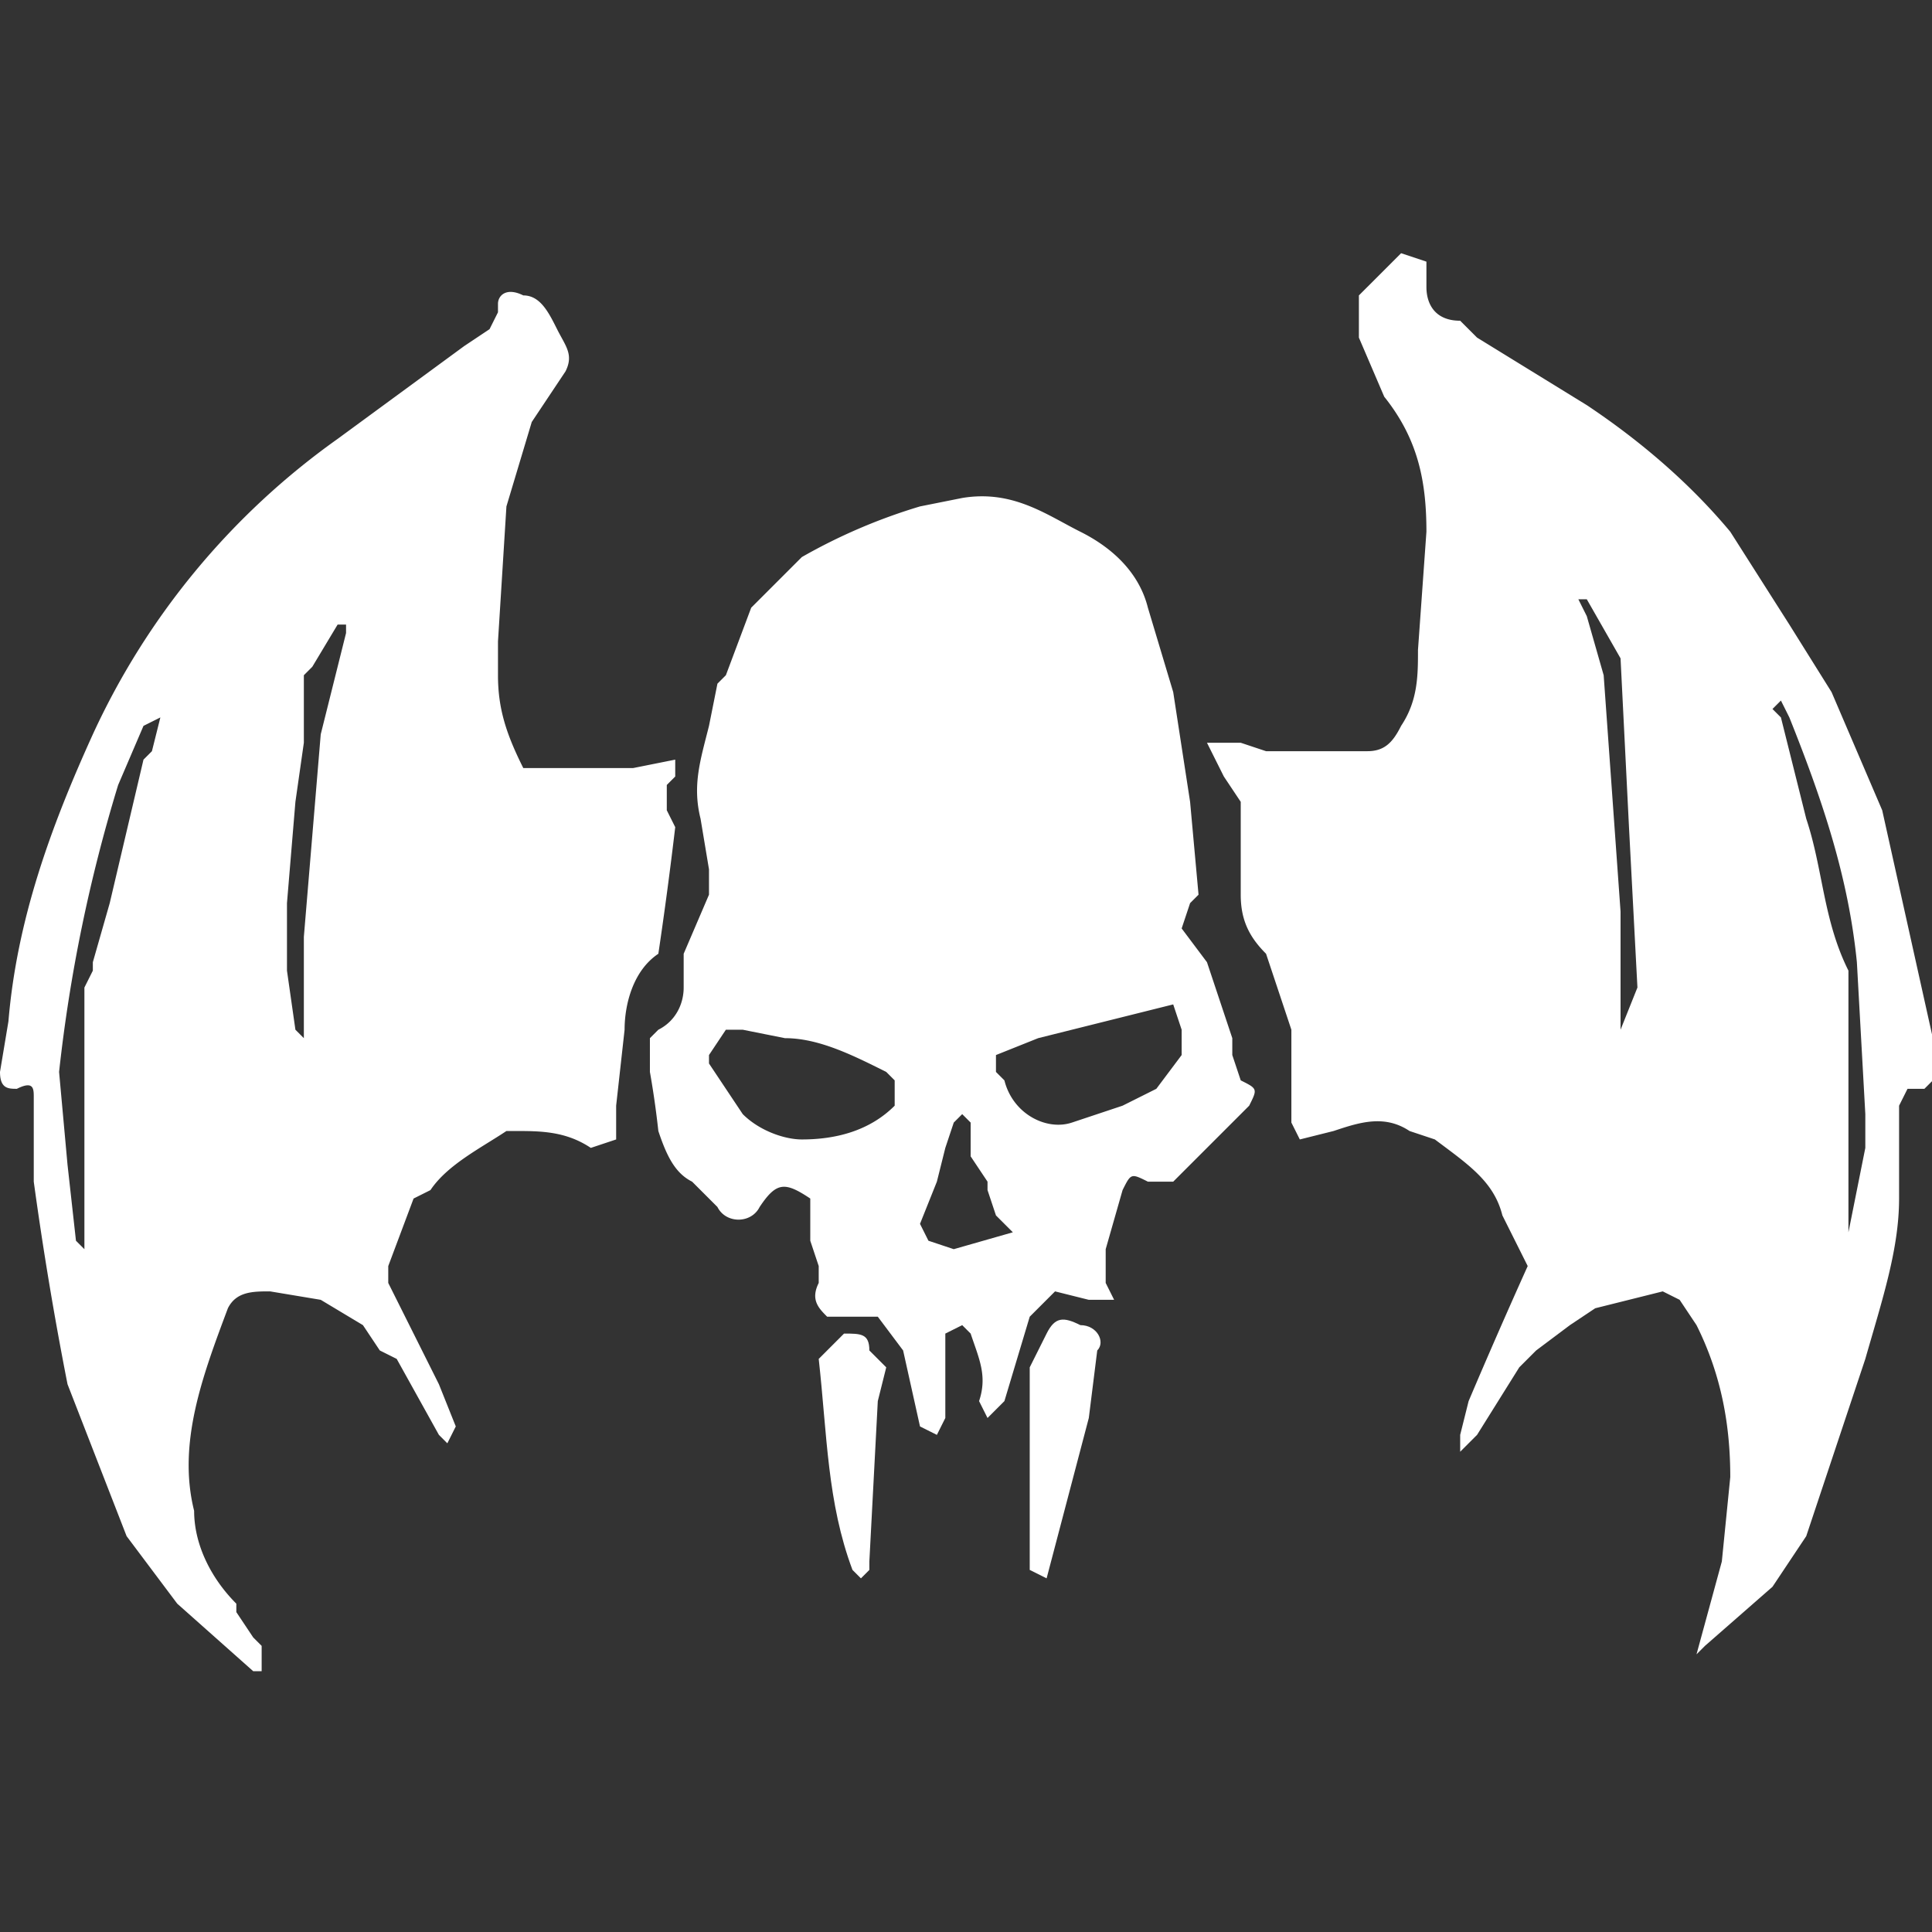 <svg xmlns="http://www.w3.org/2000/svg" width="228.9" height="228.9" xml:space="preserve"><rect width="100%" height="100%" fill="#333333" stroke="none"/><g style="fill:#fff;fill-opacity:1"><path d="m229 98-1 1h-2l-1 2v11c0 6-2 12-4 19l-7 21-4 6-8 7-1 1 3-11 1-10c0-6-1-12-4-18l-2-3-2-1-4 1-4 1-3 2-4 3-2 2-5 8-2 2v-2l1-4a809 809 0 0 1 7-16l-3-6c-1-4-4-6-8-9l-3-1c-3-2-6-1-9 0l-4 1-1-2V92l-2-6-1-3c-2-2-3-4-3-7V65l-2-3-2-4h4l3 1h12c2 0 3-1 4-3 2-3 2-6 2-9l1-14c0-6-1-11-5-16l-3-7V5l5-5 3 1v3c0 2 1 4 4 4l2 2 13 8c6 4 12 9 17 15l7 11 5 8 6 14 6 27v5zm-18-45-1 1 1 1 3 12c2 6 2 12 5 18v31l2-10v-4l-1-18c-1-10-4-19-8-29l-1-2zm-24-12 1 2 2 7 2 28v14l2-5-1-19-1-20-4-7h-1zM30 168l-9-8-6-8-7-18a418 418 0 0 1-4-24v-10c0-1 0-2-2-1-1 0-2 0-2-2l1-6c1-12 5-23 10-34a88 88 0 0 1 29-35l15-11 3-2 1-2V6c0-1 1-2 3-1 2 0 3 2 4 4s2 3 1 5l-4 6-3 10-1 16v4c0 4 1 7 3 11h13l5-1v2l-1 1v3l1 2a502 502 0 0 1-2 15c-3 2-4 6-4 9l-1 9v4l-3 1c-3-2-6-2-9-2h-1c-3 2-7 4-9 7l-2 1-3 8v2l6 12 2 5-1 2-1-1-5-9-2-1-2-3-5-3-6-1c-2 0-4 0-5 2-3 8-6 16-4 24 0 4 2 8 5 11v1l2 3 1 1v3h-1zM19 55l-2 1-3 7a184 184 0 0 0-7 34l1 11 1 9 1 1V87l1-2v-1l2-7 4-17 1-1 1-4zm17 38V81l2-24 3-12v-1h-1l-3 5-1 1v8l-1 7-1 12v8l1 7 1 1zM114 29c6-1 10 2 14 4s7 5 8 9l3 10 2 13 1 11-1 1-1 3 3 4 1 3 1 3 1 3v2l1 3c2 1 2 1 1 3l-3 3-1 1-5 5h-3c-2-1-2-1-3 1l-2 7v4l1 2h-3l-4-1-3 3-3 10-2 2-1-2c1-3 0-5-1-8l-1-1-2 1v10l-1 2-2-1-2-9-3-4h-6c-1-1-2-2-1-4v-2l-1-3v-5c-3-2-4-2-6 1-1 2-4 2-5 0l-3-3c-2-1-3-3-4-6a107 107 0 0 0-1-7v-4l1-1c2-1 3-3 3-5v-4l3-7v-3l-1-6c-1-4 0-7 1-11l1-5 1-1 3-8 6-6a67 67 0 0 1 14-6l5-1zm-19 76c4 0 8-1 11-4v-3l-1-1c-4-2-8-4-12-4l-5-1h-2l-2 3v1l4 6c2 2 5 3 7 3zm44-16-16 4-5 2v2l1 1c1 4 5 6 8 5l6-2 4-2 3-4v-3l-1-3zm-19 27-2-2-1-3v-1l-2-3v-4l-1-1-1 1-1 3-1 4-2 5 1 2 3 1 7-2z" style="fill:#fff;fill-opacity:1" transform="translate(0 30)"/><path d="m124 157-2-1v-24l2-4c1-2 2-2 4-1 2 0 3 2 2 3l-1 8-5 19zM105 132l-1 4-1 19v1l-1 1-1-1c-3-8-3-16-4-25l3-3c2 0 3 0 3 2l2 2z" style="fill:#fff;fill-opacity:1" transform="translate(0 30)"/></g></svg>